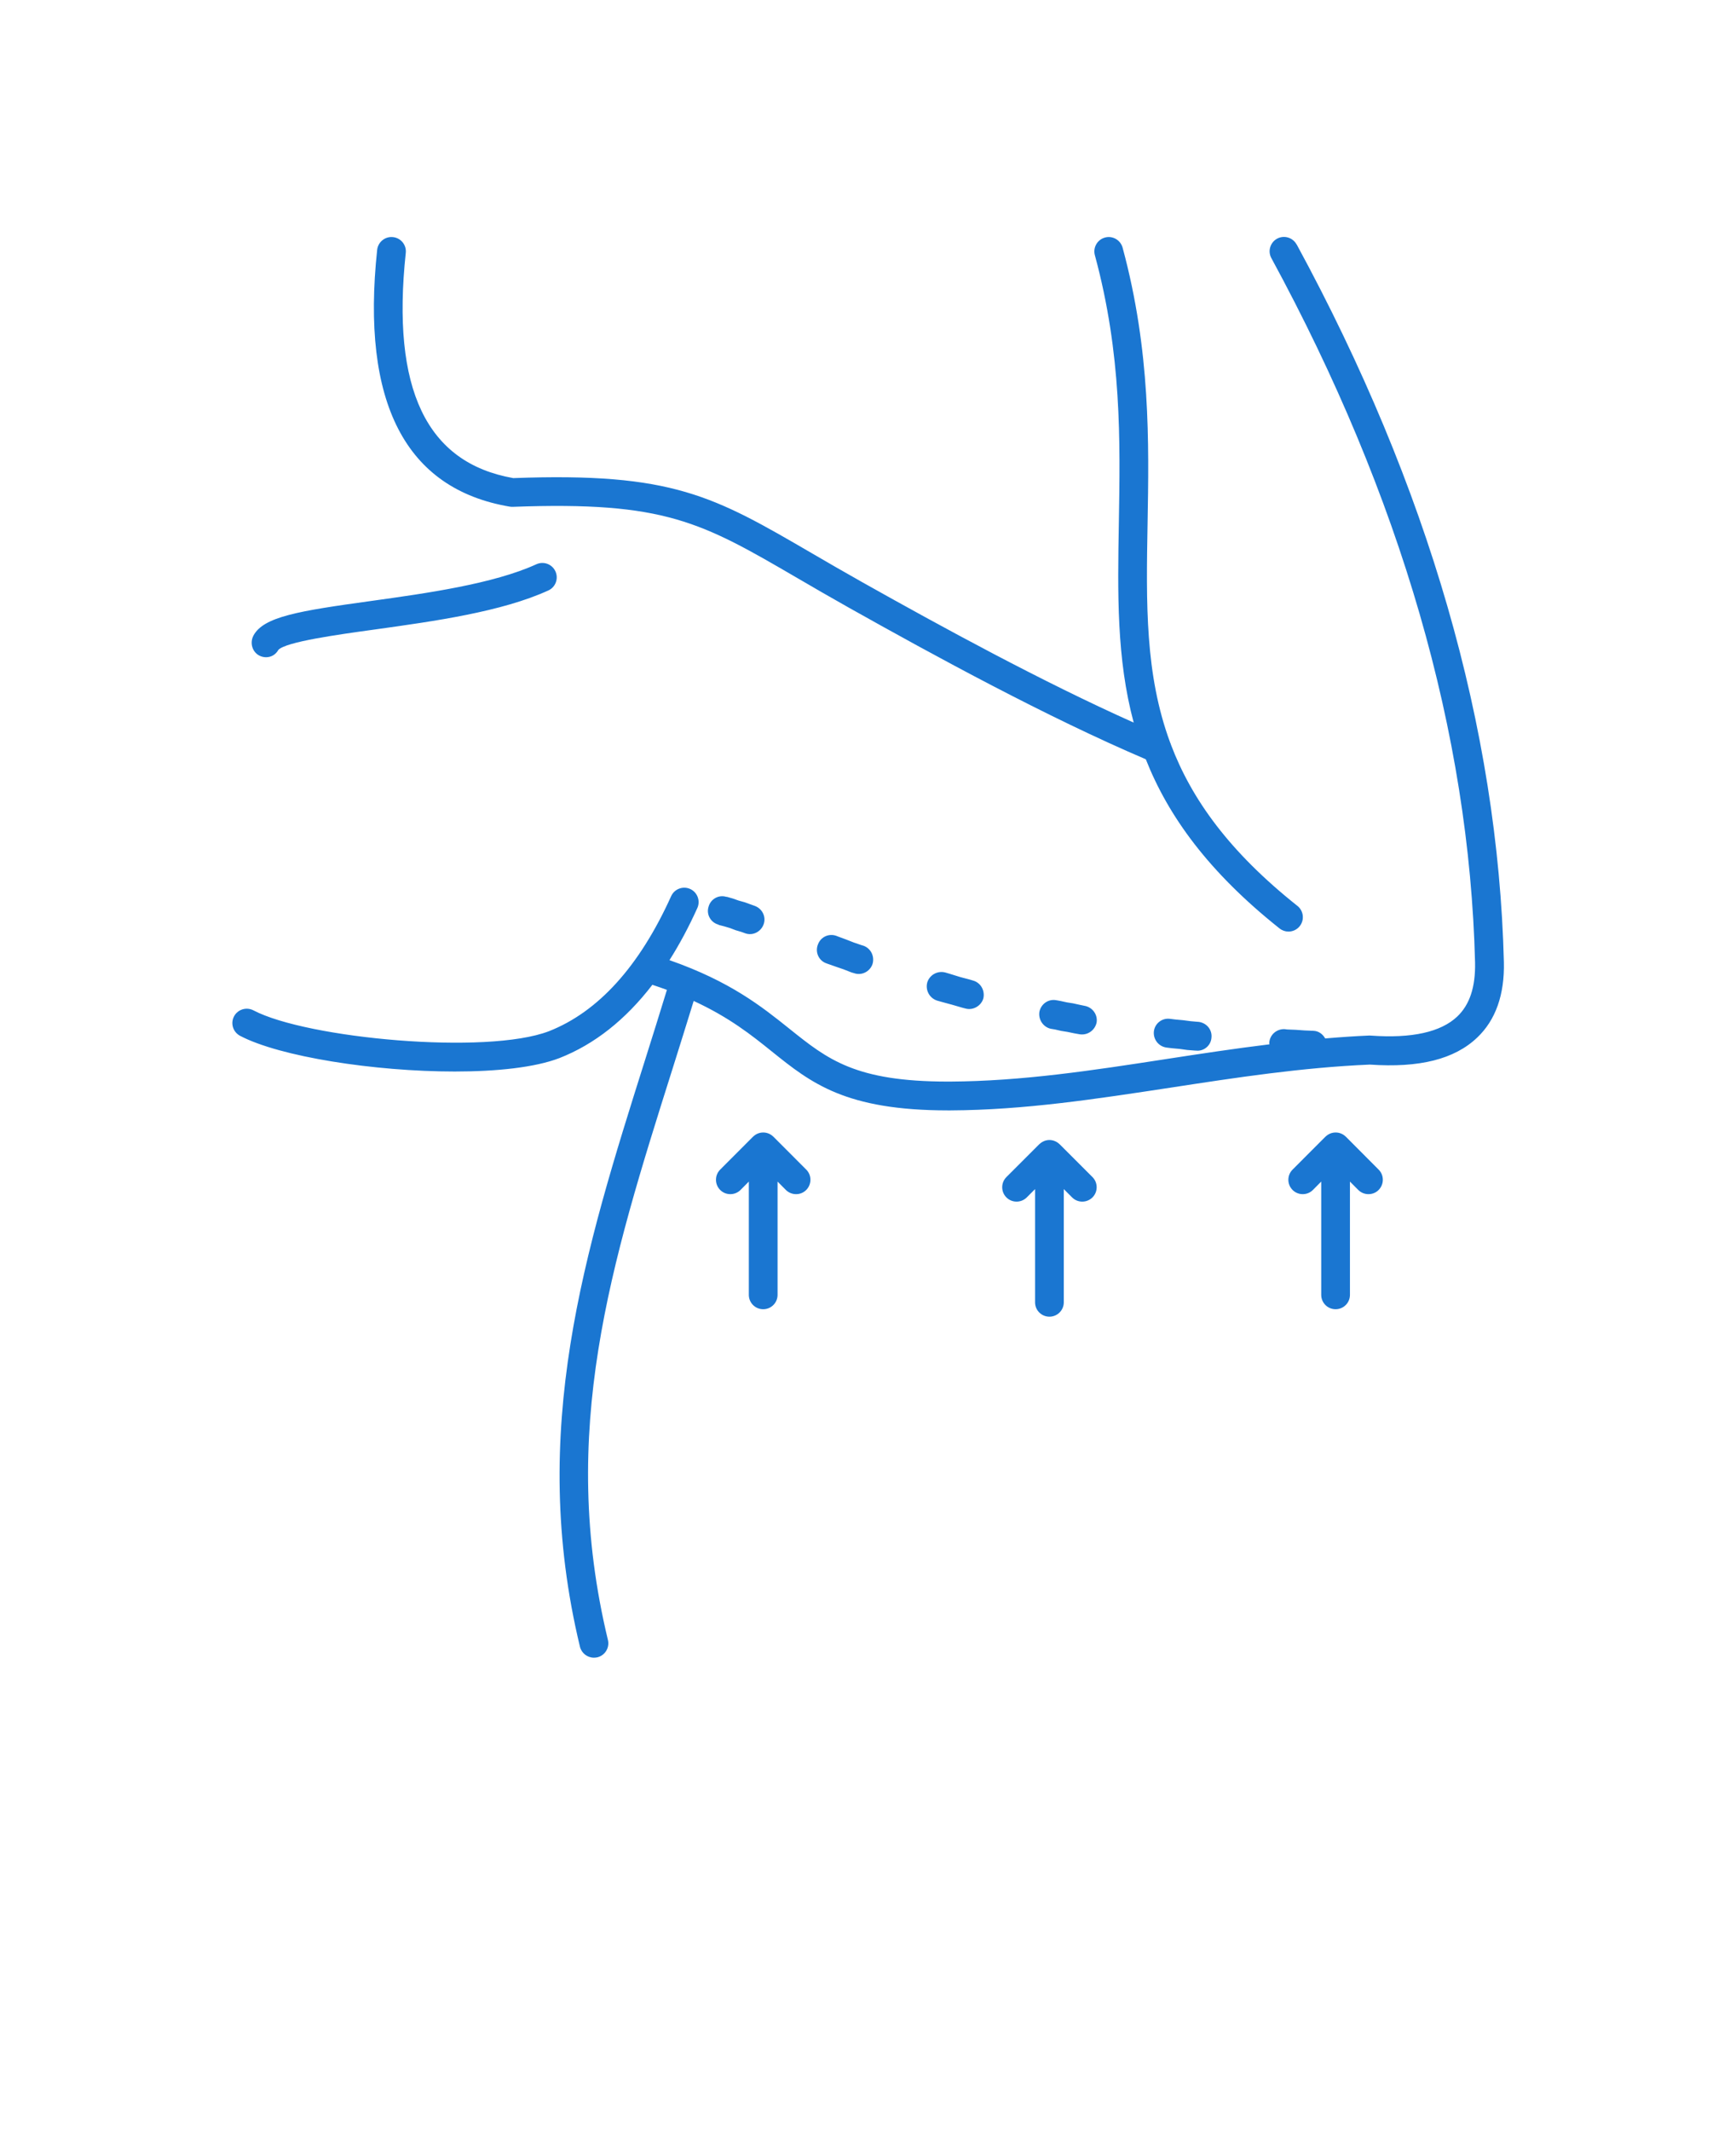 <svg xmlns="http://www.w3.org/2000/svg" version="1.1" viewBox="-5.0 -10.0 110.0 135.0">
 <path fill="#1a76d1" d="m11.059 30.262c0.645-1.199 2.871-1.559 7.445-2.191 3.461-0.48 7.766-1.082 10.484-2.328 0.461-0.207 0.996-0.008 1.207 0.453 0.207 0.457 0.008 1-0.449 1.207-2.965 1.355-7.231 1.949-10.992 2.473-2.379 0.328-5.637 0.781-6.117 1.293-0.164 0.301-0.461 0.465-0.777 0.465-0.148 0-0.301-0.035-0.445-0.113-0.441-0.242-0.594-0.812-0.355-1.258zm16.25-8.168c0.062 0.012 0.125 0.016 0.188 0.012 9.648-0.359 11.938 0.965 18.039 4.519 0.977 0.57 2.051 1.195 3.262 1.875 5.477 3.074 12.527 6.918 18.805 9.598 1.422 3.598 3.965 7.129 8.473 10.715 0.168 0.133 0.367 0.199 0.566 0.199 0.27 0 0.535-0.117 0.715-0.344 0.312-0.395 0.246-0.969-0.145-1.281-4.324-3.434-6.711-6.769-8.016-10.215-0.016-0.051-0.027-0.094-0.051-0.137-1.594-4.312-1.52-8.797-1.43-13.867 0.09-5.129 0.191-10.941-1.582-17.48-0.133-0.484-0.633-0.773-1.117-0.641s-0.773 0.633-0.641 1.117c1.703 6.285 1.609 11.719 1.52 16.969-0.078 4.445-0.148 8.602 0.941 12.641-5.812-2.598-12.137-6.051-17.145-8.863-1.203-0.676-2.266-1.293-3.238-1.859-6.234-3.629-8.828-5.141-18.93-4.766-5.504-0.969-7.731-5.637-6.812-14.266 0.055-0.5-0.309-0.949-0.809-1-0.5-0.055-0.949 0.309-1.004 0.809-1.031 9.68 1.797 15.152 8.41 16.266zm49.848-16.609c-0.242-0.441-0.793-0.605-1.234-0.367-0.441 0.242-0.605 0.797-0.363 1.234 8.199 15.098 12.543 30.105 12.906 44.621 0.031 1.547-0.336 2.668-1.129 3.422-1.039 0.984-2.879 1.395-5.469 1.207-0.035-0.004-0.066-0.004-0.102-0.004-0.941 0.039-1.871 0.105-2.797 0.184-0.148-0.27-0.414-0.473-0.742-0.484l-0.562-0.023-0.543-0.039-0.566-0.023-0.152-0.02c-0.52-0.023-0.953 0.367-0.977 0.867-0.004 0.031 0.012 0.059 0.012 0.094-2.215 0.27-4.391 0.602-6.523 0.93-4.711 0.727-9.16 1.406-13.711 1.43h-0.145c-5.863 0-7.613-1.402-10.027-3.336-1.766-1.414-3.75-3.004-7.613-4.356 0.633-0.996 1.223-2.098 1.766-3.301 0.207-0.457 0.004-1-0.453-1.207s-1-0.004-1.207 0.457c-2.008 4.441-4.613 7.32-7.738 8.551-3.953 1.52-15.344 0.461-18.73-1.32-0.445-0.23-0.996-0.062-1.23 0.383-0.234 0.445-0.062 0.992 0.383 1.23 2.516 1.324 8.508 2.262 13.602 2.262 2.672 0 5.094-0.258 6.637-0.852 2.219-0.871 4.188-2.43 5.887-4.641 0.32 0.105 0.629 0.215 0.922 0.32-0.461 1.508-0.93 2.996-1.391 4.461-3.812 12.078-7.41 23.484-4.121 37.145 0.102 0.418 0.473 0.699 0.887 0.699 0.07 0 0.141-0.008 0.215-0.023 0.488-0.117 0.789-0.609 0.672-1.098-3.172-13.172 0.191-23.828 4.09-36.172 0.445-1.418 0.898-2.856 1.344-4.309 2.254 1.039 3.664 2.164 4.945 3.195 2.5 2.008 4.664 3.738 11.176 3.738h0.145c4.688-0.023 9.199-0.719 13.977-1.445 4.074-0.625 8.293-1.273 12.602-1.457 3.141 0.219 5.363-0.34 6.801-1.711 1.168-1.109 1.738-2.715 1.691-4.777-0.371-14.824-4.789-30.113-13.129-45.465zm-20.672 46.578-0.648-0.172-0.629-0.195-0.305-0.09c-0.5-0.133-1 0.152-1.148 0.629-0.133 0.5 0.152 1 0.629 1.152l0.305 0.086 0.648 0.176 0.672 0.195 0.172 0.043c0.477 0.133 1-0.172 1.129-0.648 0.109-0.5-0.172-1-0.672-1.129zm-6.898-2.191-0.5-0.172-0.5-0.195-0.477-0.176-0.109-0.043c-0.477-0.176-0.996 0.062-1.172 0.539-0.195 0.48 0.043 1.02 0.52 1.195l0.109 0.039 0.5 0.176 0.5 0.172 0.5 0.195 0.152 0.043c0.477 0.172 1-0.086 1.172-0.562 0.152-0.48-0.086-0.996-0.562-1.172zm13.797 3.773-0.391-0.086-0.391-0.062-0.391-0.086-0.262-0.047c-0.5-0.105-0.977 0.219-1.086 0.719-0.086 0.5 0.238 0.977 0.715 1.086l0.262 0.043 0.391 0.09 0.41 0.066 0.41 0.086 0.348 0.062c0.5 0.086 0.977-0.238 1.086-0.738 0.086-0.5-0.262-0.977-0.762-1.062zm7.531 1.086-0.477-0.043-0.477-0.062-0.477-0.043-0.348-0.043c-0.496-0.066-0.953 0.281-1.02 0.781-0.062 0.52 0.305 0.977 0.805 1.039l0.348 0.043 0.477 0.043 0.477 0.066 0.5 0.039h0.043c0.5 0.066 0.953-0.305 0.996-0.801 0.062-0.52-0.305-0.957-0.824-1.02zm-28.355-7.441-0.367-0.133-0.391-0.109-0.367-0.129-0.367-0.105h-0.043c-0.477-0.152-0.996 0.129-1.129 0.629-0.152 0.477 0.133 0.996 0.629 1.129l0.02 0.02 0.348 0.09 0.367 0.109 0.348 0.133 0.367 0.109 0.238 0.086c0.477 0.176 0.996-0.086 1.172-0.562 0.176-0.48-0.086-1-0.562-1.172zm1.445 14.715h-0.004c-0.164-0.164-0.391-0.266-0.641-0.266s-0.477 0.102-0.641 0.266h-0.004l-2.082 2.086c-0.355 0.355-0.355 0.934 0 1.289 0.355 0.355 0.934 0.355 1.289 0l0.527-0.531v7.176c0 0.504 0.406 0.91 0.91 0.91s0.91-0.406 0.91-0.91v-7.176l0.527 0.531c0.18 0.176 0.41 0.266 0.645 0.266s0.465-0.086 0.645-0.266c0.355-0.359 0.355-0.938 0-1.289zm36.273 0h-0.004c-0.164-0.164-0.391-0.266-0.641-0.266-0.254 0-0.477 0.102-0.645 0.266h-0.004l-2.082 2.086c-0.355 0.355-0.355 0.934 0 1.289 0.355 0.355 0.934 0.355 1.289 0l0.527-0.531v7.176c0 0.504 0.406 0.91 0.91 0.91s0.91-0.406 0.91-0.91v-7.176l0.527 0.531c0.18 0.176 0.41 0.266 0.645 0.266 0.234 0 0.469-0.086 0.645-0.266 0.355-0.359 0.355-0.938 0-1.289zm-18.137 0.477c0-0.004-0.004-0.004-0.008-0.004-0.082-0.078-0.18-0.148-0.289-0.191-0.223-0.094-0.473-0.094-0.695 0-0.109 0.047-0.207 0.113-0.289 0.191 0 0.004-0.004 0.004-0.008 0.004l-2.082 2.082c-0.355 0.355-0.355 0.934 0 1.289 0.355 0.355 0.934 0.355 1.289 0l0.527-0.527v7.172c0 0.504 0.406 0.91 0.91 0.91s0.91-0.41 0.91-0.91v-7.172l0.527 0.527c0.18 0.18 0.41 0.266 0.645 0.266s0.465-0.09 0.645-0.266c0.355-0.355 0.355-0.934 0-1.289z"/>
</svg>